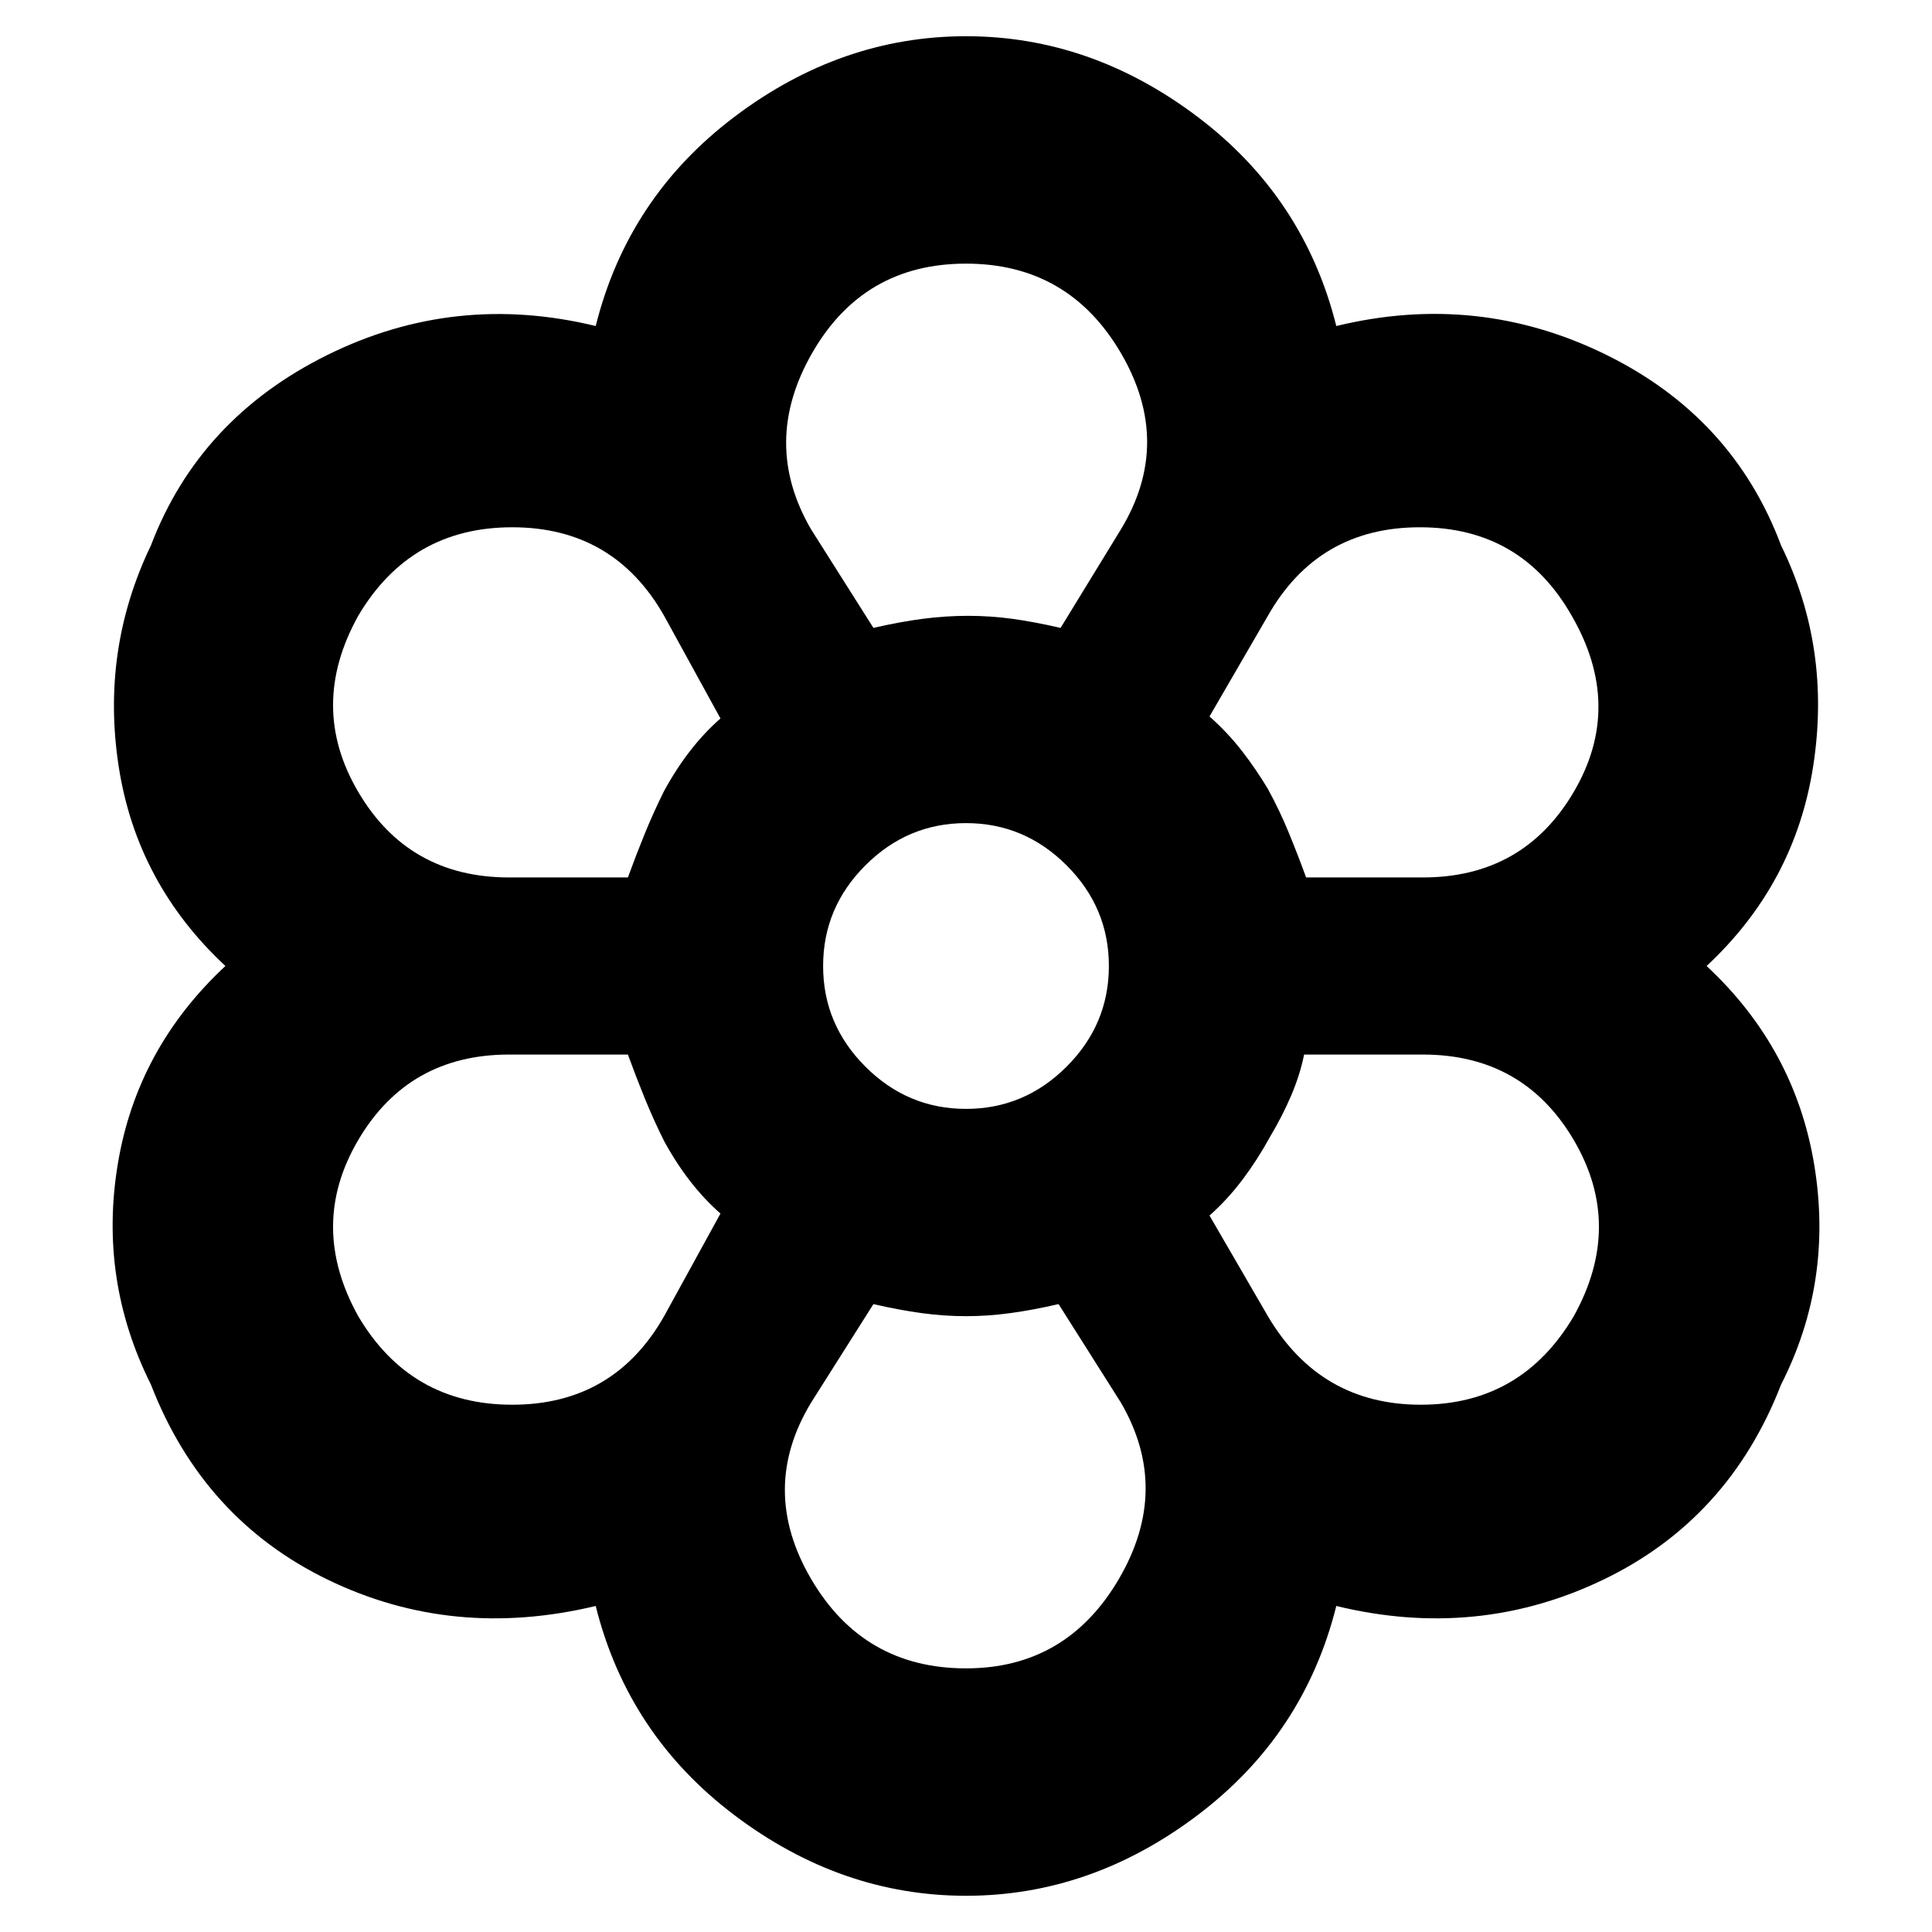 <svg xmlns="http://www.w3.org/2000/svg" height="24" width="24"><path d="M12 23.55Q10.45 23.55 9.125 22.55Q7.8 21.55 7.4 19.95Q5.625 20.375 4.075 19.625Q2.525 18.875 1.875 17.2Q1.225 15.9 1.463 14.462Q1.7 13.025 2.8 12Q1.7 10.975 1.475 9.525Q1.25 8.075 1.875 6.775Q2.475 5.2 4.062 4.412Q5.65 3.625 7.4 4.05Q7.8 2.45 9.125 1.45Q10.45 0.45 12 0.45Q13.55 0.45 14.875 1.45Q16.2 2.45 16.6 4.05Q18.35 3.625 19.938 4.4Q21.525 5.175 22.125 6.775Q22.75 8.05 22.525 9.512Q22.3 10.975 21.2 12Q22.3 13.025 22.538 14.475Q22.775 15.925 22.125 17.2Q21.475 18.875 19.913 19.625Q18.35 20.375 16.6 19.95Q16.2 21.55 14.875 22.55Q13.55 23.55 12 23.55ZM12 20.725Q13.25 20.725 13.9 19.613Q14.55 18.5 13.925 17.425L13.15 16.2Q12.825 16.275 12.55 16.312Q12.275 16.35 12 16.35Q11.725 16.35 11.45 16.312Q11.175 16.275 10.85 16.2L10.075 17.425Q9.425 18.5 10.075 19.613Q10.725 20.725 12 20.725ZM4.45 16.35Q5.1 17.45 6.363 17.45Q7.625 17.45 8.25 16.35L8.95 15.075Q8.75 14.9 8.575 14.675Q8.4 14.45 8.25 14.175Q8.125 13.925 8.012 13.65Q7.9 13.375 7.8 13.1H6.325Q5.075 13.1 4.45 14.162Q3.825 15.225 4.45 16.35ZM15.75 16.35Q16.4 17.45 17.65 17.45Q18.9 17.45 19.55 16.35Q20.175 15.225 19.55 14.162Q18.925 13.1 17.675 13.1H16.2Q16.15 13.35 16.038 13.613Q15.925 13.875 15.775 14.125Q15.625 14.4 15.438 14.65Q15.25 14.9 15.025 15.1ZM12 12Q12 12 12 12Q12 12 12 12Q12 12 12 12Q12 12 12 12Q12 12 12 12Q12 12 12 12Q12 12 12 12Q12 12 12 12ZM7.8 10.9Q7.9 10.625 8.012 10.35Q8.125 10.075 8.25 9.825Q8.4 9.55 8.575 9.325Q8.75 9.1 8.95 8.925L8.25 7.65Q7.625 6.55 6.363 6.55Q5.1 6.55 4.45 7.65Q3.825 8.775 4.45 9.837Q5.075 10.9 6.325 10.9ZM17.675 10.9Q18.925 10.9 19.55 9.837Q20.175 8.775 19.525 7.65Q18.9 6.55 17.638 6.55Q16.375 6.55 15.75 7.65L15.025 8.9Q15.25 9.1 15.425 9.325Q15.6 9.55 15.75 9.8Q15.9 10.075 16.012 10.35Q16.125 10.625 16.225 10.9ZM10.85 7.8Q11.175 7.725 11.463 7.687Q11.75 7.65 12.025 7.65Q12.3 7.65 12.575 7.687Q12.85 7.725 13.175 7.8L13.925 6.575Q14.575 5.5 13.925 4.387Q13.275 3.275 12 3.275Q10.725 3.275 10.088 4.387Q9.45 5.5 10.075 6.575ZM10.85 7.8Q11.175 7.725 11.463 7.687Q11.75 7.65 12.025 7.65Q12.3 7.65 12.575 7.687Q12.85 7.725 13.175 7.8Q12.85 7.725 12.575 7.687Q12.3 7.65 12.025 7.65Q11.75 7.65 11.463 7.687Q11.175 7.725 10.85 7.8ZM8.25 14.175Q8.125 13.925 8.012 13.65Q7.9 13.375 7.8 13.1Q7.9 13.375 8.012 13.65Q8.125 13.925 8.25 14.175Q8.4 14.45 8.575 14.675Q8.75 14.9 8.95 15.075Q8.75 14.9 8.575 14.675Q8.4 14.45 8.25 14.175ZM7.8 10.9Q7.9 10.625 8.012 10.35Q8.125 10.075 8.25 9.825Q8.4 9.55 8.575 9.325Q8.75 9.1 8.95 8.925Q8.75 9.1 8.575 9.325Q8.4 9.55 8.25 9.825Q8.125 10.075 8.012 10.35Q7.9 10.625 7.8 10.9ZM12 16.35Q11.725 16.35 11.45 16.312Q11.175 16.275 10.85 16.2Q11.175 16.275 11.45 16.312Q11.725 16.35 12 16.35Q12.275 16.35 12.55 16.312Q12.825 16.275 13.15 16.2Q12.825 16.275 12.55 16.312Q12.275 16.35 12 16.35ZM15.025 15.1Q15.25 14.9 15.438 14.65Q15.625 14.4 15.775 14.125Q15.925 13.875 16.038 13.613Q16.15 13.35 16.2 13.1Q16.15 13.35 16.038 13.613Q15.925 13.875 15.775 14.125Q15.625 14.4 15.438 14.65Q15.25 14.9 15.025 15.1ZM16.225 10.9Q16.125 10.625 16.012 10.35Q15.9 10.075 15.75 9.8Q15.6 9.55 15.425 9.325Q15.25 9.1 15.025 8.9Q15.25 9.1 15.425 9.325Q15.6 9.55 15.75 9.8Q15.9 10.075 16.012 10.35Q16.125 10.625 16.225 10.9ZM12 13.775Q12.725 13.775 13.25 13.25Q13.775 12.725 13.775 12Q13.775 11.275 13.25 10.75Q12.725 10.225 12 10.225Q11.275 10.225 10.75 10.75Q10.225 11.275 10.225 12Q10.225 12.725 10.75 13.25Q11.275 13.775 12 13.775Z"/></svg>